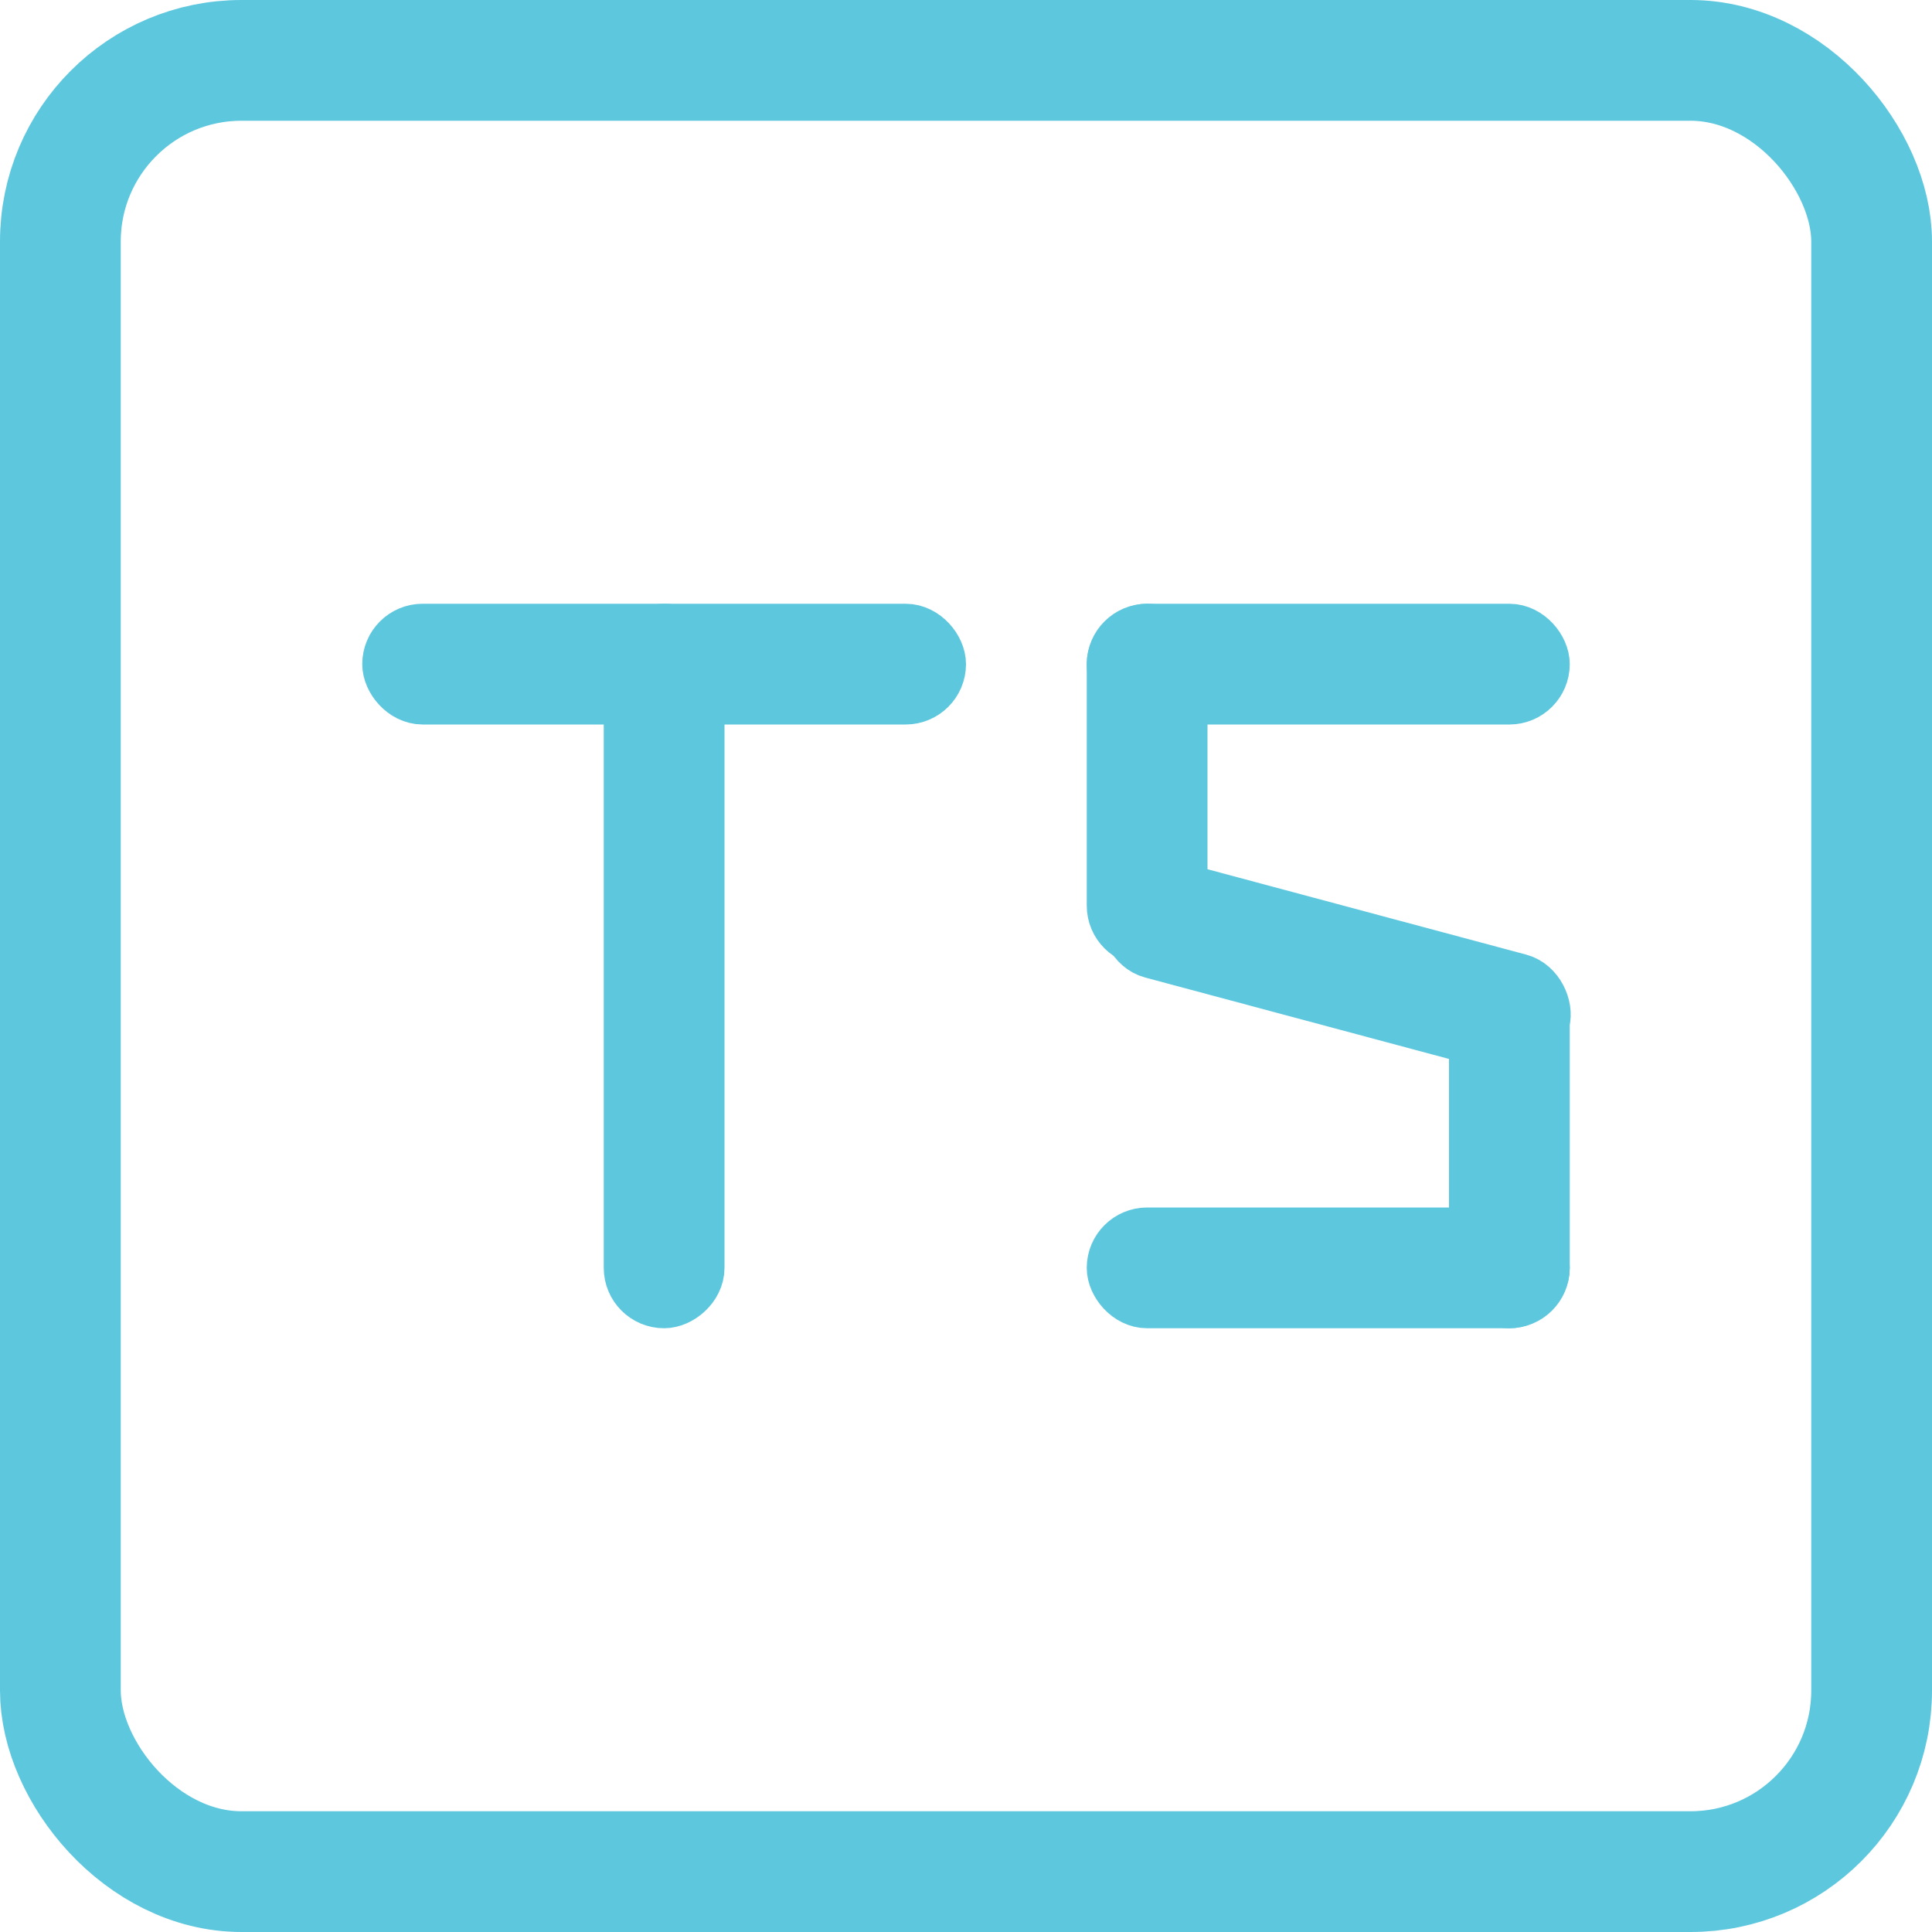 <svg width="16" height="16" viewBox="0 0 16 16" fill="none" xmlns="http://www.w3.org/2000/svg">
<rect x="7.75" y="5.75" width="4.5" height="0.5" rx="0.25" transform="rotate(-180 7.75 5.75)" fill="#5DC7DE" stroke="#5DC7DE" stroke-width="0.5"/>
<rect x="5.25" y="10.75" width="5.5" height="0.5" rx="0.25" transform="rotate(-90 5.25 10.75)" fill="#5DC7DE" stroke="#5DC7DE" stroke-width="0.5"/>
<rect x="12.687" y="8.695" width="3.5" height="0.5" rx="0.25" transform="rotate(-165 12.687 8.695)" fill="#5DC7DE" stroke="#5DC7DE" stroke-width="0.5"/>
<rect x="12.75" y="5.75" width="3.5" height="0.5" rx="0.25" transform="rotate(-180 12.75 5.75)" fill="#5DC7DE" stroke="#5DC7DE" stroke-width="0.5"/>
<rect x="12.75" y="10.75" width="3.5" height="0.5" rx="0.25" transform="rotate(-180 12.75 10.75)" fill="#5DC7DE" stroke="#5DC7DE" stroke-width="0.5"/>
<rect x="12.25" y="10.75" width="2.5" height="0.5" rx="0.25" transform="rotate(-90 12.25 10.75)" fill="#5DC7DE" stroke="#5DC7DE" stroke-width="0.5"/>
<rect x="9.25" y="7.75" width="2.5" height="0.5" rx="0.25" transform="rotate(-90 9.25 7.75)" fill="#5DC7DE" stroke="#5DC7DE" stroke-width="0.5"/>
<rect x="0.5" y="0.5" width="15" height="15" rx="1.5" stroke="#5DC7DE"/>
</svg>
